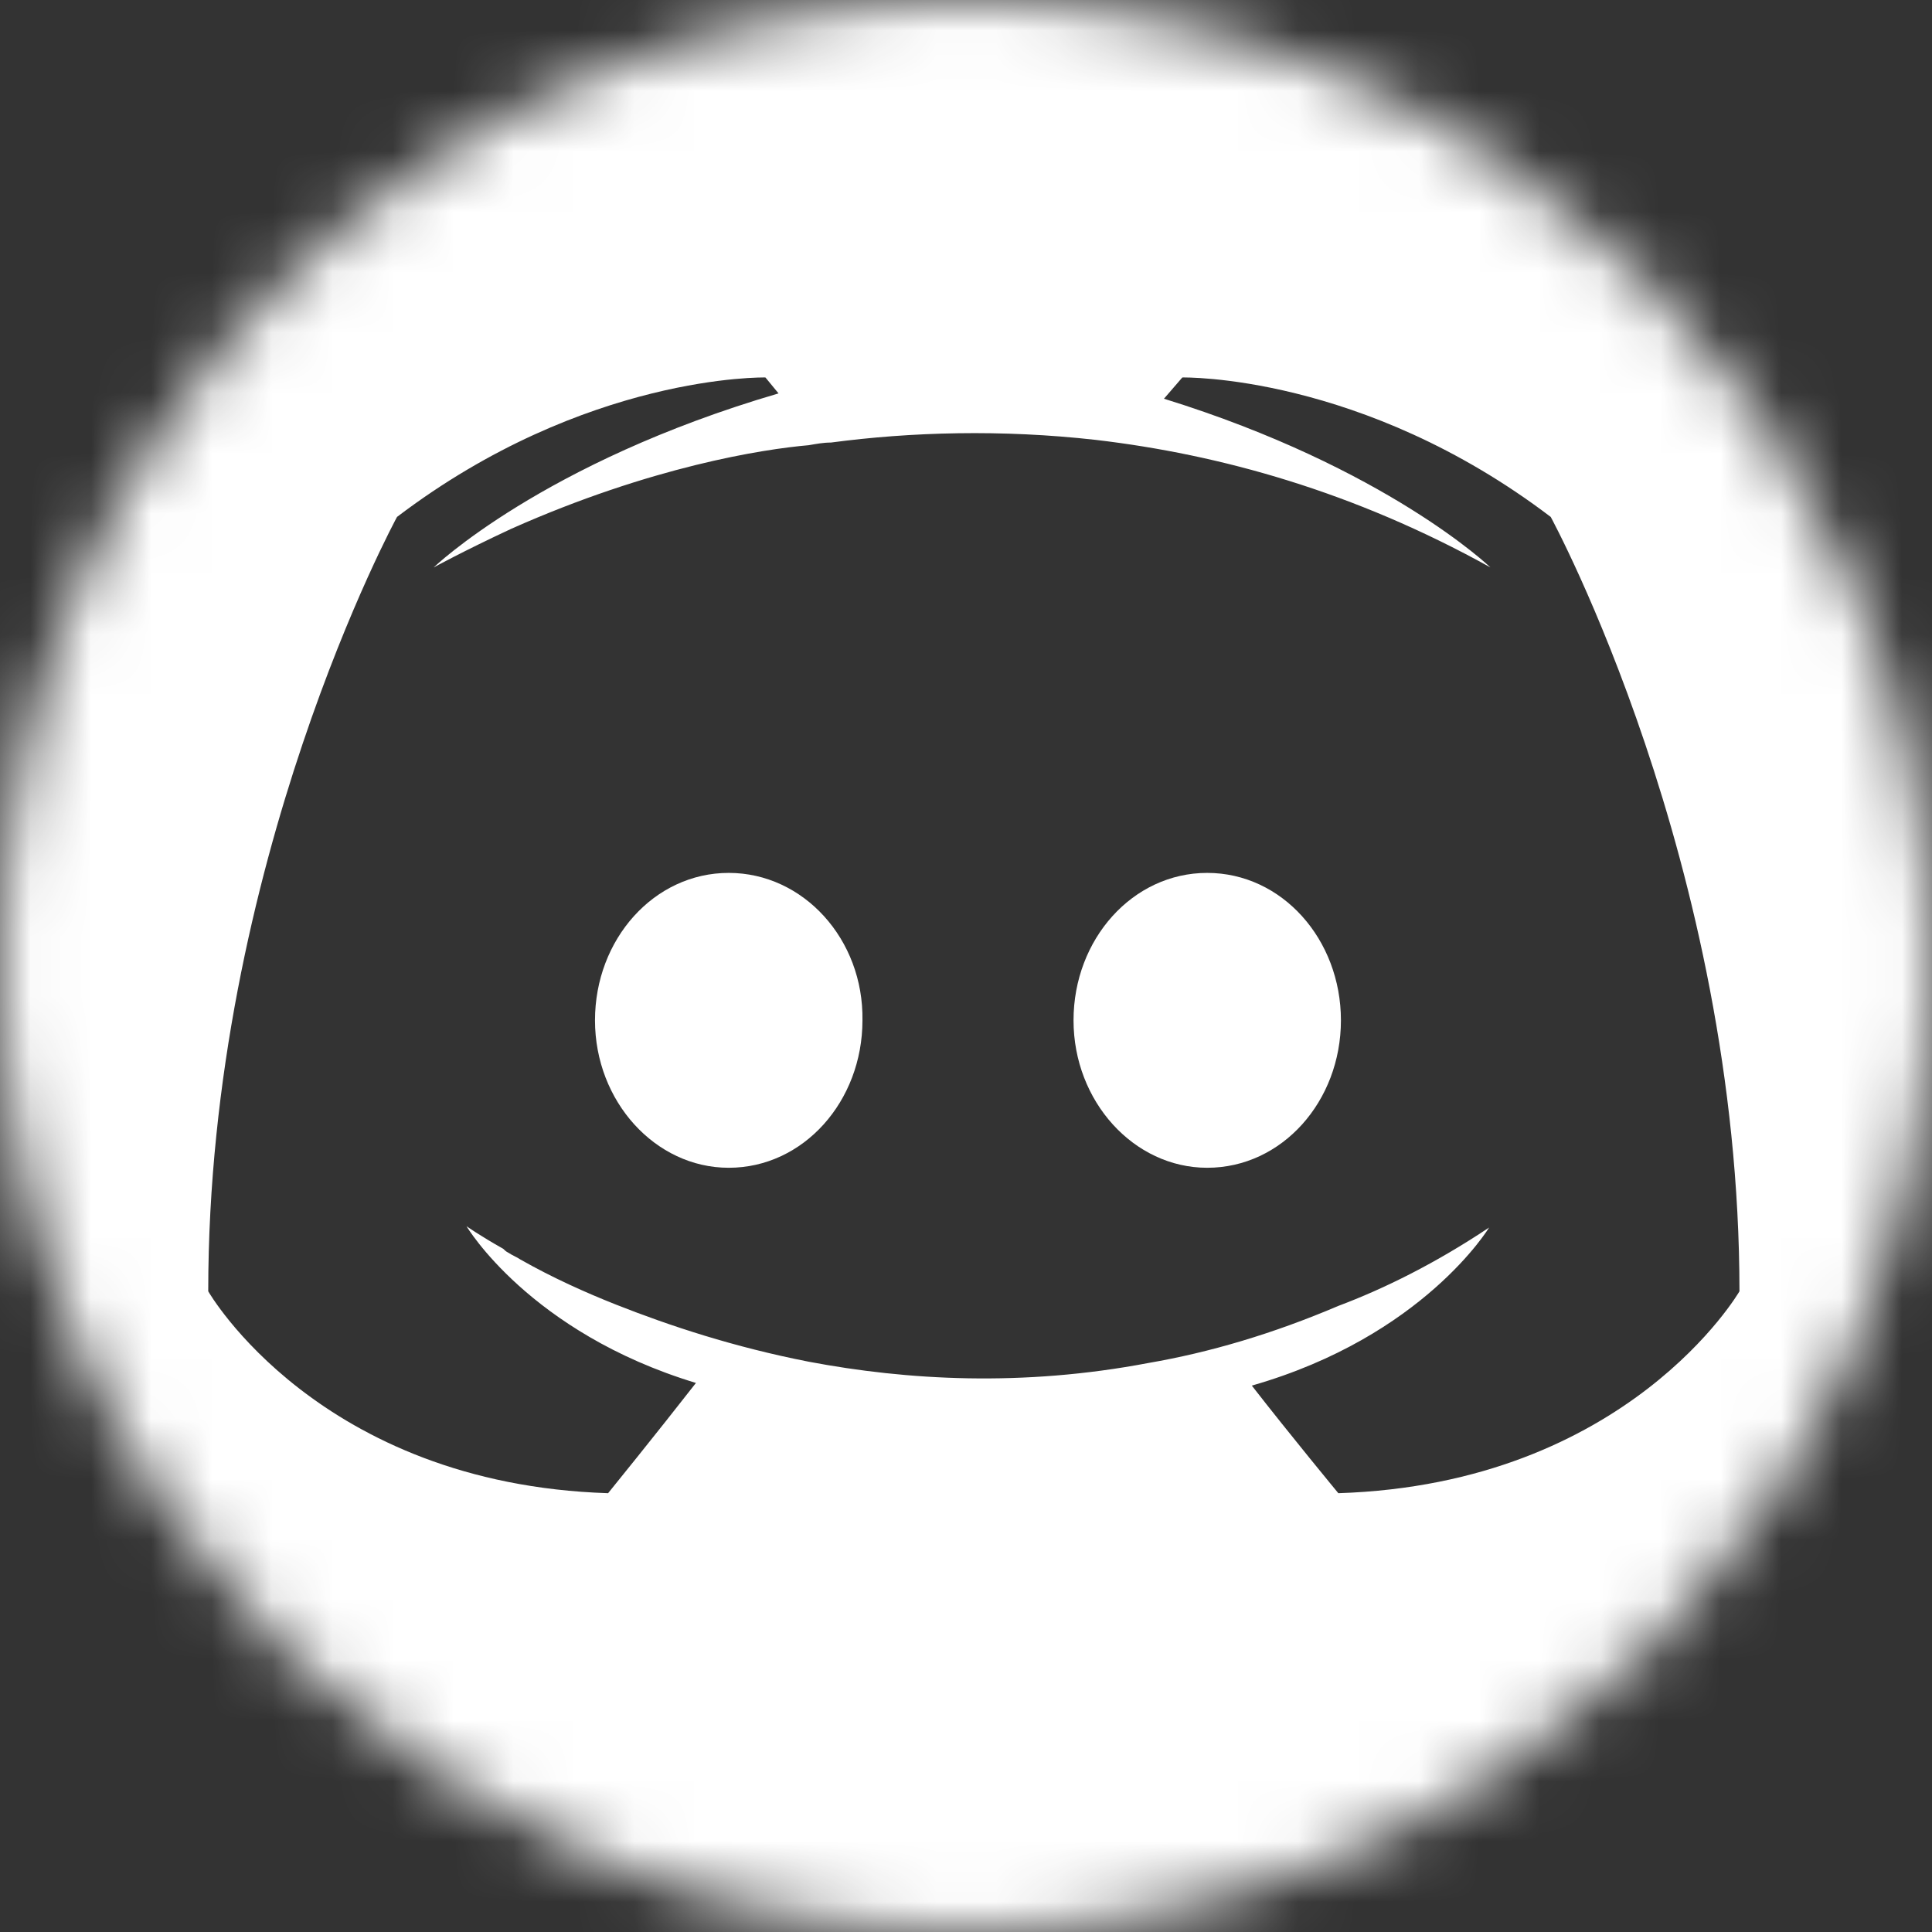 <svg width="32" height="32" viewBox="0 0 32 32" fill="none" xmlns="http://www.w3.org/2000/svg">
<rect x="0" y="0" width="32" height="32" fill="#333333" stroke="none"/>
<mask id="mask0" mask-type="alpha" maskUnits="userSpaceOnUse" x="0" y="0" width="32" height="32">
<circle cx="16" cy="16" r="16" fill="white"/>
</mask>
<g mask="url(#mask0)">
<path d="M12.07 14.458C10.832 14.458 9.855 15.558 9.855 16.9C9.855 18.242 10.854 19.342 12.07 19.342C13.307 19.342 14.285 18.242 14.285 16.9C14.306 15.558 13.307 14.458 12.07 14.458ZM19.995 14.458C18.758 14.458 17.781 15.558 17.781 16.9C17.781 18.242 18.779 19.342 19.995 19.342C21.233 19.342 22.21 18.242 22.21 16.9C22.21 15.558 21.233 14.458 19.995 14.458Z" fill="white"/>
<path d="M30.549 -4H1.451C-1.002 -4 -3 -1.976 -3 0.532V30.276C-3 32.784 -1.002 34.808 1.451 34.808H26.075L24.925 30.738L27.704 33.356L30.331 35.82L35 40V0.532C35 -1.976 33.002 -4 30.549 -4ZM22.167 24.732C22.167 24.732 21.385 23.786 20.734 22.95C23.578 22.136 24.664 20.332 24.664 20.332C23.774 20.926 22.927 21.344 22.167 21.63C21.081 22.092 20.039 22.4 19.018 22.576C16.934 22.972 15.023 22.862 13.394 22.554C12.157 22.312 11.093 21.96 10.202 21.608C9.703 21.41 9.16 21.168 8.617 20.86C8.552 20.816 8.487 20.794 8.422 20.75C8.378 20.728 8.357 20.706 8.335 20.684C7.944 20.464 7.727 20.31 7.727 20.31C7.727 20.31 8.769 22.07 11.527 22.906C10.875 23.742 10.072 24.732 10.072 24.732C5.273 24.578 3.449 21.388 3.449 21.388C3.449 14.304 6.576 8.562 6.576 8.562C9.703 6.186 12.678 6.252 12.678 6.252L12.895 6.516C8.986 7.66 7.184 9.398 7.184 9.398C7.184 9.398 7.662 9.134 8.465 8.76C10.789 7.726 12.634 7.44 13.394 7.374C13.525 7.352 13.633 7.33 13.763 7.33C15.088 7.154 16.586 7.11 18.15 7.286C20.213 7.528 22.427 8.144 24.686 9.398C24.686 9.398 22.97 7.748 19.279 6.604L19.583 6.252C19.583 6.252 22.558 6.186 25.685 8.562C25.685 8.562 28.811 14.304 28.811 21.388C28.811 21.388 26.966 24.578 22.167 24.732Z" fill="white"/>
</g>
</svg>
